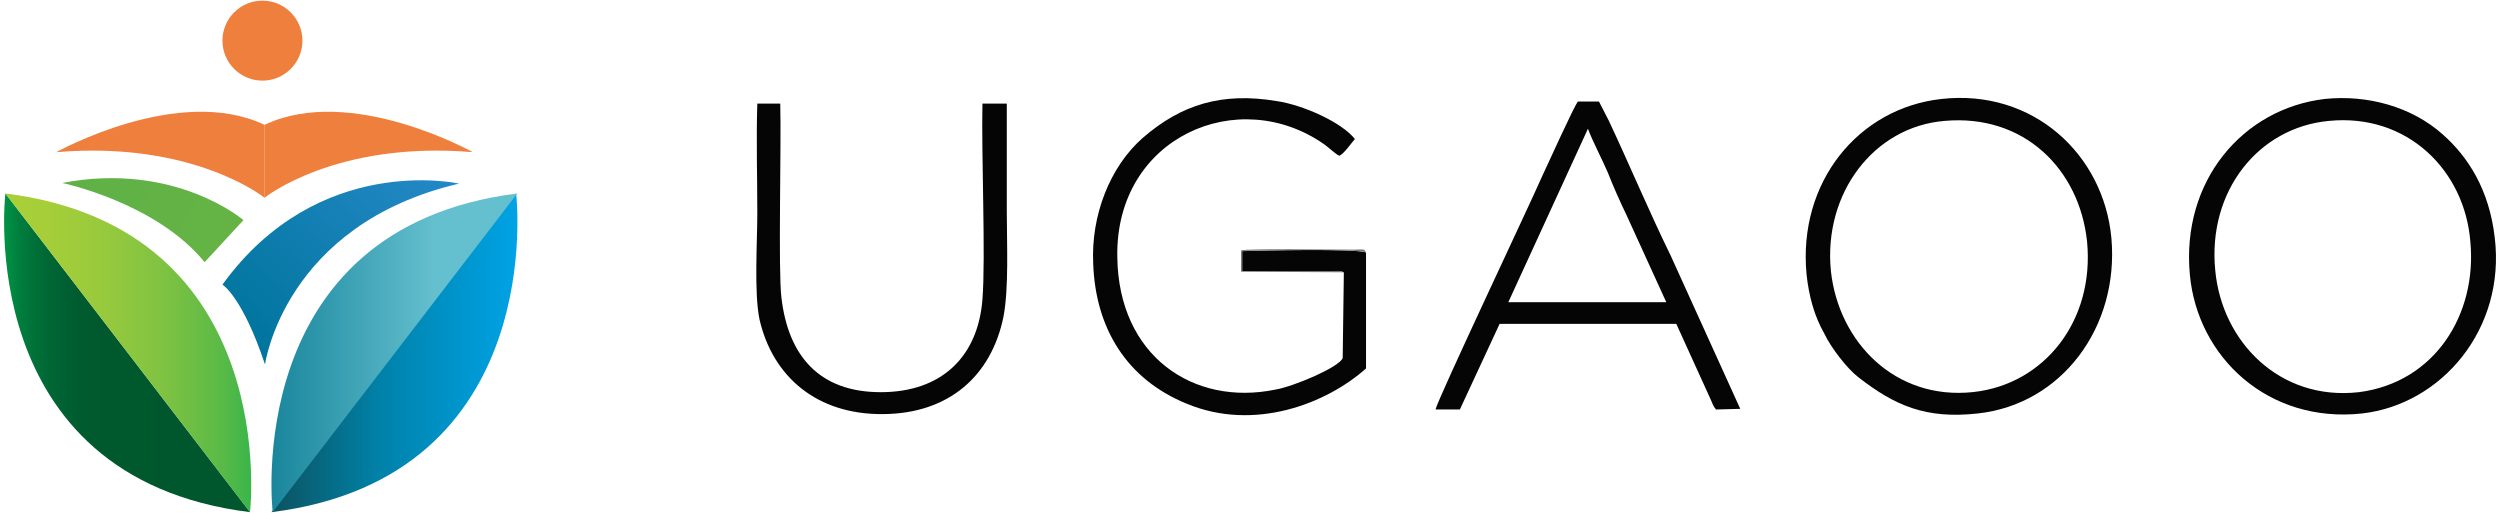 <?xml version="1.0" encoding="utf-8"?>
<!-- Generator: Adobe Illustrator 23.0.1, SVG Export Plug-In . SVG Version: 6.00 Build 0)  -->
<svg version="1.1" id="Layer_1" xmlns="http://www.w3.org/2000/svg" xmlns:xlink="http://www.w3.org/1999/xlink" x="0px" y="0px"
	 viewBox="0 0 195 40" style="enable-background:new 0 0 195 40;" xml:space="preserve">
<style type="text/css">
	.st0{fill-rule:evenodd;clip-rule:evenodd;fill:#050505;}
	.st1{fill-rule:evenodd;clip-rule:evenodd;fill:#77787C;}
	.st2{fill:url(#SVGID_1_);}
	.st3{fill:url(#SVGID_2_);}
	.st4{fill:url(#SVGID_3_);}
	.st5{fill:url(#SVGID_4_);}
	.st6{fill:url(#SVGID_5_);}
	.st7{fill:url(#SVGID_6_);}
	.st8{fill:#EF7F3C;}
</style>
<g>
	<path class="st0" d="M181.66,9.43c6.12-0.6,10.6,3.87,11.03,9.45c0.52,5.63-2.76,10.95-8.7,11.71c-6.2,0.7-10.69-3.97-11.2-9.5
		C172.18,14.91,176.15,9.94,181.66,9.43L181.66,9.43z M181.32,7.72c-6.38,0.76-11.2,6.39-10.51,13.72
		c0.6,6.43,6.12,11.61,13.44,10.81c6.2-0.71,11.2-6.59,10.34-13.72c-0.43-3.72-2.06-6.28-4.05-8.04
		C188.12,8.33,184.68,7.37,181.32,7.72L181.32,7.72z"/>
	<path class="st0" d="M142.81,21.14c-0.6-6.08,3.36-11.26,8.87-11.71c6.2-0.55,10.51,3.77,11.11,9.4c0.6,6.23-3.36,11.15-8.87,11.75
		C147.81,31.24,143.41,26.67,142.81,21.14L142.81,21.14z M151.43,7.72c-6.47,0.71-11.2,6.48-10.52,13.67
		c0.18,1.71,0.61,3.27,1.38,4.62c0.52,1.11,1.81,2.77,2.67,3.42c2.84,2.21,5.26,3.27,9.31,2.82c6.54-0.71,11.03-6.73,10.42-13.67
		C164.09,12.04,158.58,6.92,151.43,7.72L151.43,7.72z"/>
	<path class="st0" d="M106.54,19.69c-0.78-0.31-8.27-0.15-9.65-0.1v1.56h6.98c0.34,0,0.69-0.05,0.95,0.1l-0.09,6.68
		c-0.26,0.7-3.79,2.21-5.26,2.46c-6.37,1.31-12.23-2.61-12.32-10.35c-0.17-9.35,9.48-13.52,16.2-8.74c0.34,0.25,0.86,0.75,1.12,0.85
		c0.35-0.15,0.95-1,1.21-1.31c-1.04-1.31-4.05-2.66-6.12-2.96c-4.22-0.7-7.4,0.25-10.42,2.87c-2.58,2.26-4.05,6.08-3.87,9.8
		c0.17,5.02,2.58,9.03,7.32,10.95c5.25,2.17,10.86,0,13.96-2.76V19.69z"/>
	<path class="st0" d="M123.86,10.04c0.35,0.96,1.12,2.41,1.55,3.42c0.43,1.1,0.95,2.26,1.46,3.32l3.1,6.79h-12.32L123.86,10.04z
		 M116.97,25.26h13.78l2.67,5.87c0.17,0.35,0.17,0.51,0.43,0.81l1.89-0.05l-5.43-11.96c-1.72-3.52-3.19-7.04-4.82-10.51l-0.77-1.5
		h-1.64c-0.26,0.25-2.5,5.22-2.84,5.93c-0.78,1.81-8.1,17.28-8.27,18.09h1.9L116.97,25.26z"/>
	<path class="st0" d="M59.07,8.08c-0.09,2.76,0,5.73,0,8.54c0,2.31-0.26,6.19,0.17,8.29c1.03,4.48,4.48,7.44,9.65,7.39
		c5.16-0.04,8.44-3.01,9.38-7.59c0.43-2.26,0.26-5.73,0.26-8.24c0-2.76,0-5.57,0-8.39h-1.9c-0.09,4.02,0.26,12.01,0,15.28
		c-0.35,4.47-3.19,7.23-7.93,7.23c-4.82,0-7.23-2.86-7.75-7.39c-0.26-2.16,0-11.81-0.09-15.12H59.07z"/>
	<path class="st1" d="M104.82,21.24c-0.26-0.15-0.6-0.1-0.95-0.1h-6.98v-1.56c1.37-0.05,8.87-0.2,9.65,0.1
		c-0.17-0.31-0.09-0.21-1.04-0.21c-1.63,0-8.1-0.1-8.7,0.06v1.66L104.82,21.24z"/>
	<g>
		<linearGradient id="SVGID_1_" gradientUnits="userSpaceOnUse" x1="5.404" y1="11.612" x2="17.329" y2="19.051">
			<stop  offset="0" style="stop-color:#5EB146"/>
			<stop  offset="1" style="stop-color:#65B345"/>
		</linearGradient>
		<path class="st2" d="M4.85,14.27c0,0,7.33,1.53,11.11,6.18l3.03-3.28C18.99,17.17,13.66,12.58,4.85,14.27z"/>
		<linearGradient id="SVGID_2_" gradientUnits="userSpaceOnUse" x1="18.602" y1="25.834" x2="32.824" y2="11.94">
			<stop  offset="0" style="stop-color:#00759D"/>
			<stop  offset="0.884" style="stop-color:#2086C2"/>
			<stop  offset="1" style="stop-color:#2088C9"/>
		</linearGradient>
		<path class="st3" d="M17.35,22.2c0,0,1.56,0.94,3.32,6.23c0,0,1.48-10.91,15.14-14.11C35.81,14.33,24.86,11.83,17.35,22.2z"/>
		<g>
			<linearGradient id="SVGID_3_" gradientUnits="userSpaceOnUse" x1="0.158" y1="27.521" x2="16.849" y2="27.521">
				<stop  offset="0.01" style="stop-color:#009444"/>
				<stop  offset="0.018" style="stop-color:#009144"/>
				<stop  offset="0.083" style="stop-color:#007E3D"/>
				<stop  offset="0.157" style="stop-color:#006F38"/>
				<stop  offset="0.244" style="stop-color:#006433"/>
				<stop  offset="0.352" style="stop-color:#005C2F"/>
				<stop  offset="0.503" style="stop-color:#00582D"/>
				<stop  offset="0.923" style="stop-color:#00572D"/>
			</linearGradient>
			<path class="st4" d="M19.51,39.95C-2.21,37.25,0.42,15.09,0.42,15.09"/>
			<linearGradient id="SVGID_4_" gradientUnits="userSpaceOnUse" x1="19.601" y1="27.521" x2="0.421" y2="27.521">
				<stop  offset="0" style="stop-color:#39B54A"/>
				<stop  offset="0.117" style="stop-color:#59BA47"/>
				<stop  offset="0.355" style="stop-color:#7FC242"/>
				<stop  offset="0.584" style="stop-color:#96C93D"/>
				<stop  offset="0.801" style="stop-color:#A4CE39"/>
				<stop  offset="0.99" style="stop-color:#A9CF38"/>
			</linearGradient>
			<path class="st5" d="M0.42,15.09c21.66,2.71,19.08,24.86,19.08,24.86"/>
		</g>
		<linearGradient id="SVGID_5_" gradientUnits="userSpaceOnUse" x1="21.166" y1="27.521" x2="40.359" y2="27.521">
			<stop  offset="0" style="stop-color:#0C525F"/>
			<stop  offset="0.443" style="stop-color:#0082A9"/>
			<stop  offset="1" style="stop-color:#00A3E6"/>
		</linearGradient>
		<path class="st6" d="M21.17,39.95c21.72-2.71,19.09-24.86,19.09-24.86"/>
		
			<linearGradient id="SVGID_6_" gradientUnits="userSpaceOnUse" x1="-976.042" y1="27.521" x2="-995.22" y2="27.521" gradientTransform="matrix(-1 0 0 1 -954.867 0)">
			<stop  offset="0" style="stop-color:#19869C"/>
			<stop  offset="0.66" style="stop-color:#64BFCE"/>
		</linearGradient>
		<path class="st7" d="M40.35,15.09C18.69,17.8,21.27,39.95,21.27,39.95"/>
		<path class="st8" d="M4.39,11.87c0,0,9.52-5.33,16.25-2.13v5.69C20.63,15.42,15.09,10.96,4.39,11.87z"/>
		<path class="st8" d="M36.88,11.87c0,0-9.52-5.33-16.25-2.13v5.69C20.63,15.42,26.17,10.96,36.88,11.87z"/>
		<path class="st8" d="M23.59,3.17c0,1.72-1.4,3.12-3.12,3.12s-3.12-1.4-3.12-3.12c0-1.72,1.4-3.12,3.12-3.12S23.59,1.45,23.59,3.17
			z"/>
	</g>
</g>
</svg>
